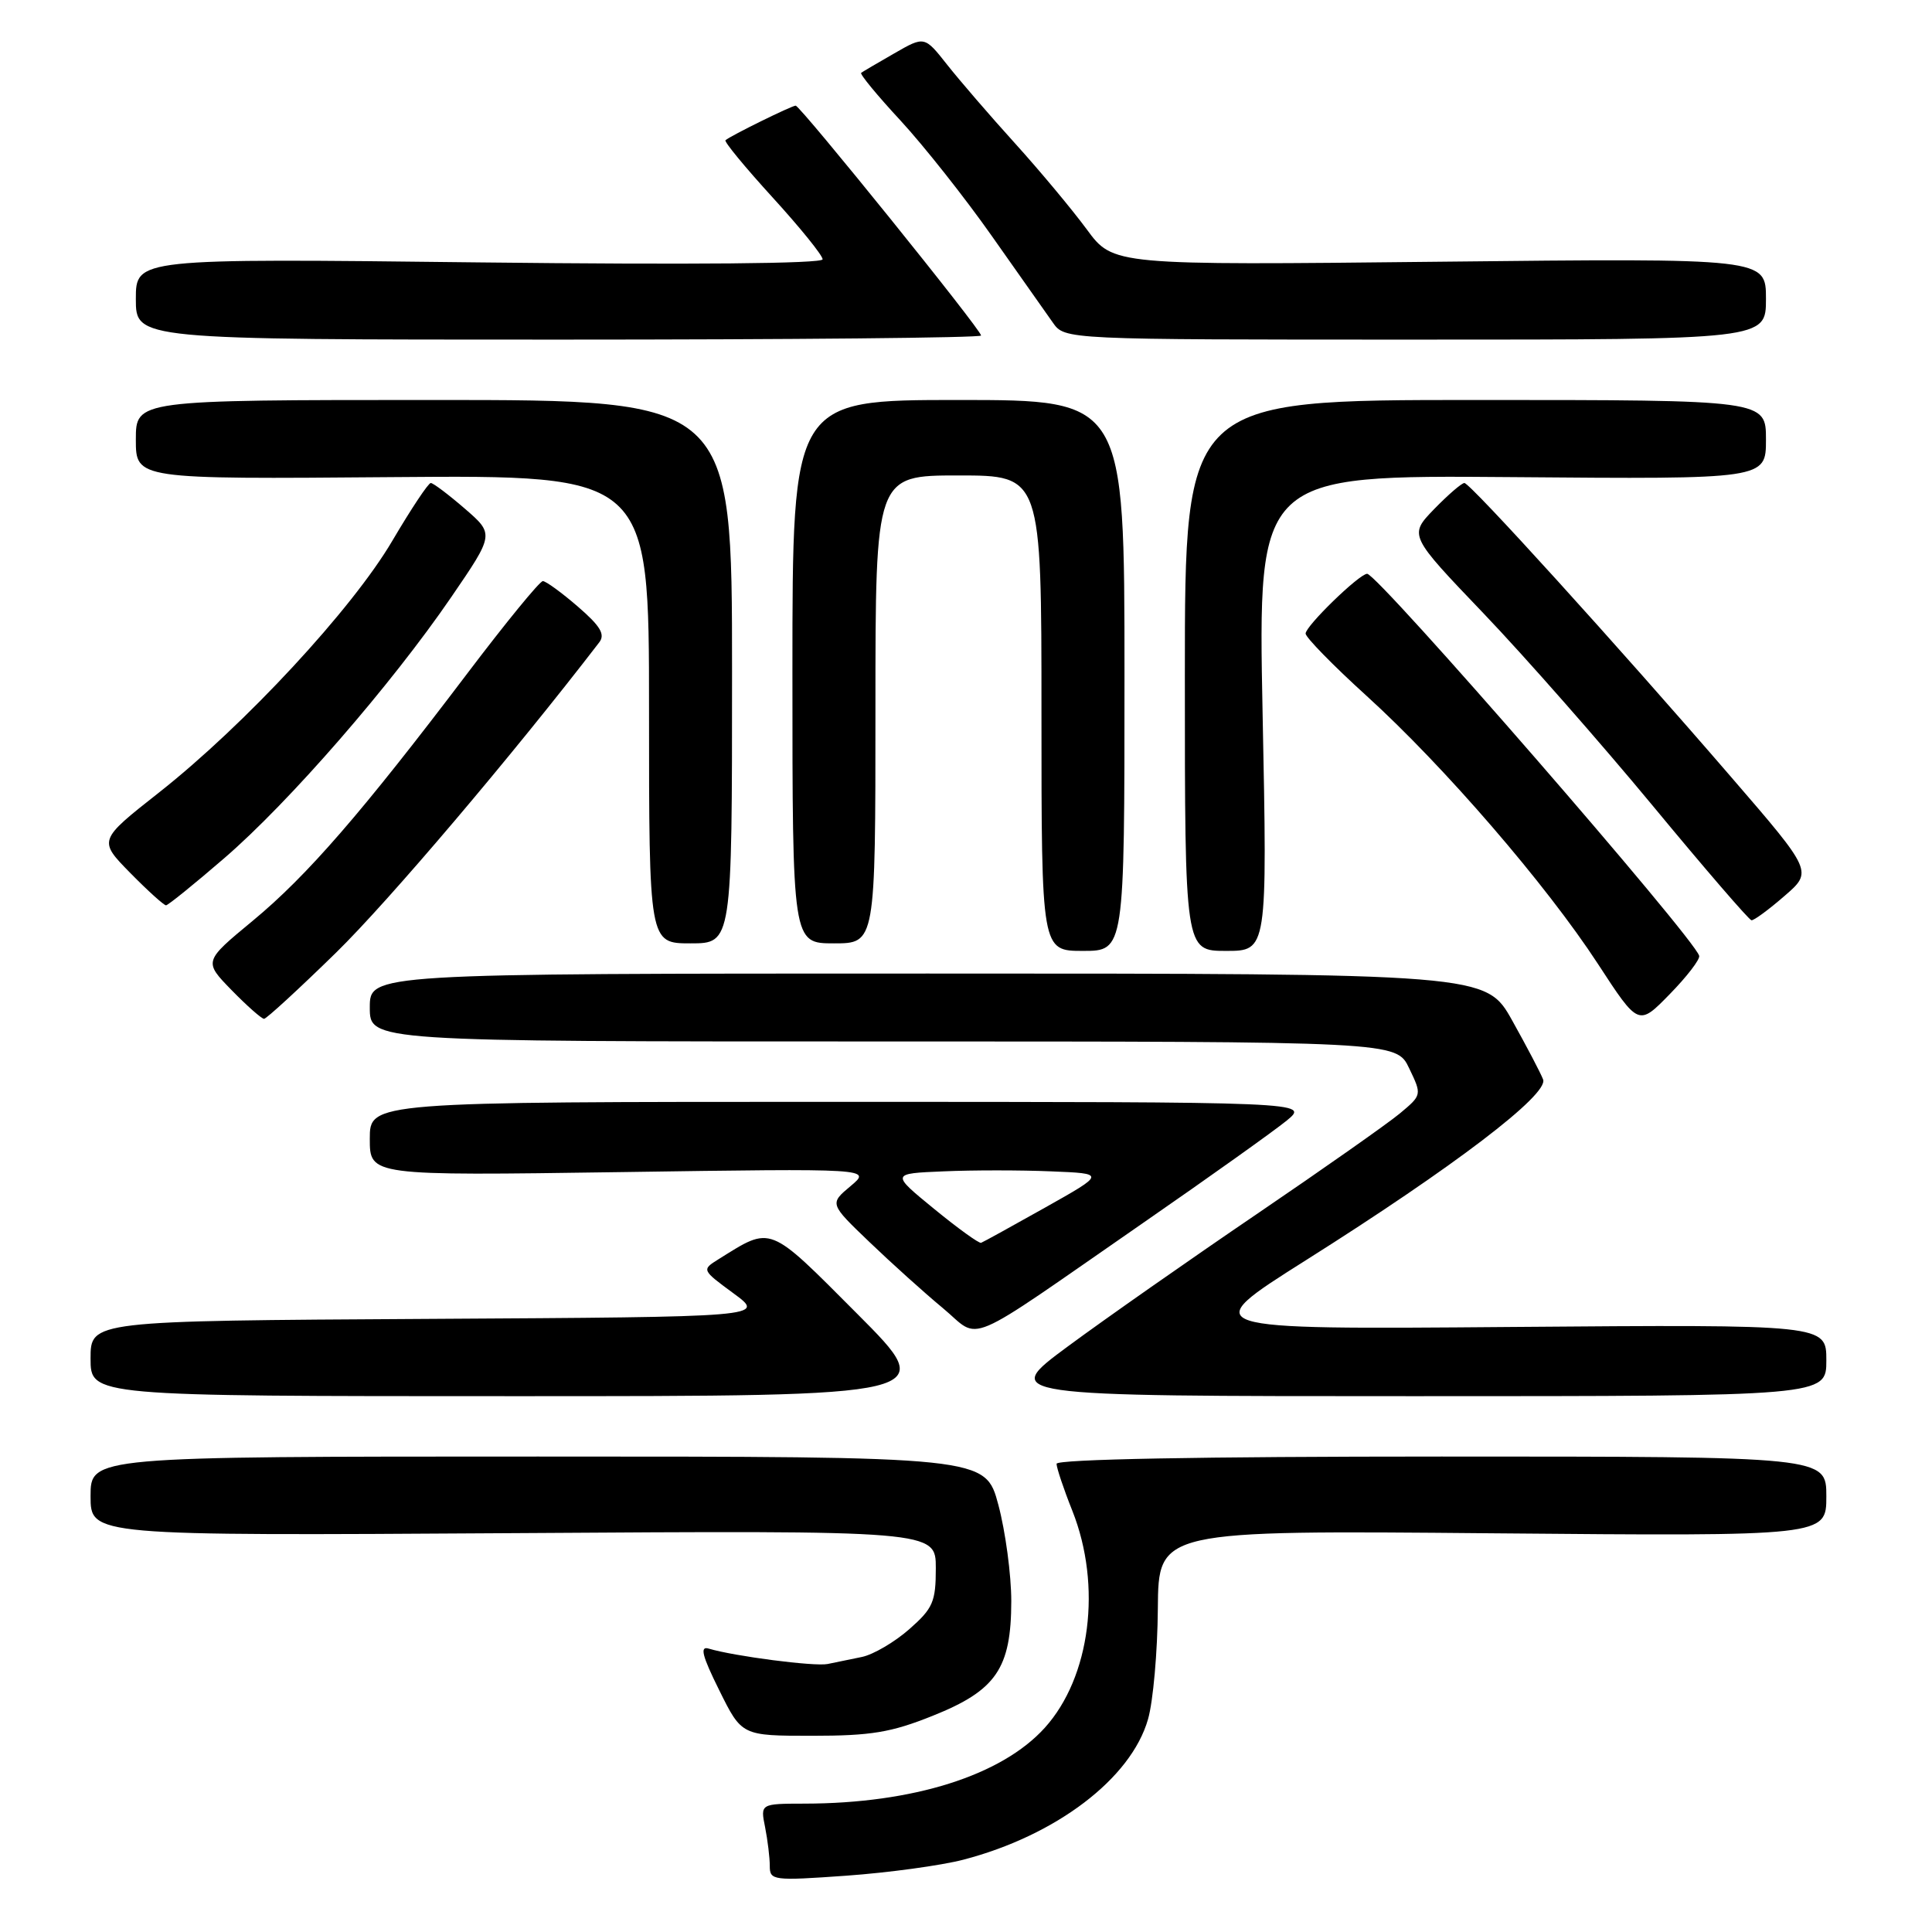 <?xml version="1.0" encoding="UTF-8" standalone="no"?>
<!DOCTYPE svg PUBLIC "-//W3C//DTD SVG 1.1//EN" "http://www.w3.org/Graphics/SVG/1.1/DTD/svg11.dtd" >
<svg xmlns="http://www.w3.org/2000/svg" xmlns:xlink="http://www.w3.org/1999/xlink" version="1.1" viewBox="0 0 256 256">
 <g >
 <path fill="currentColor"
d=" M 127.65 246.42 C 139.95 243.21 149.88 235.66 152.12 227.80 C 152.80 225.44 153.38 218.84 153.42 213.14 C 153.50 202.77 153.50 202.77 197.75 203.17 C 242.00 203.56 242.00 203.56 242.00 198.28 C 242.00 193.00 242.00 193.00 191.00 193.00 C 158.97 193.00 140.00 193.36 140.00 193.96 C 140.00 194.49 140.94 197.31 142.10 200.21 C 146.03 210.14 144.49 222.24 138.44 228.94 C 132.72 235.27 120.99 238.97 106.62 238.99 C 100.75 239.00 100.75 239.00 101.38 242.12 C 101.72 243.84 102.00 246.15 102.00 247.25 C 102.00 249.17 102.42 249.23 112.13 248.54 C 117.71 248.14 124.69 247.19 127.65 246.42 Z  M 123.59 227.35 C 132.00 223.99 133.99 221.08 134.00 212.16 C 134.00 208.68 133.23 202.94 132.29 199.41 C 130.58 193.00 130.58 193.00 71.29 193.00 C 12.00 193.00 12.00 193.00 12.00 198.25 C 12.00 203.50 12.00 203.50 68.00 203.15 C 124.00 202.79 124.00 202.79 124.00 207.79 C 124.00 212.26 123.62 213.12 120.48 215.88 C 118.55 217.58 115.73 219.23 114.23 219.55 C 112.73 219.86 110.67 220.29 109.66 220.49 C 107.91 220.84 97.29 219.46 93.91 218.45 C 92.70 218.08 93.03 219.39 95.31 223.98 C 98.29 230.00 98.29 230.00 107.63 230.00 C 115.41 230.00 118.09 229.56 123.59 227.35 Z  M 113.59 174.09 C 101.72 162.18 102.32 162.42 95.23 166.84 C 92.96 168.26 92.96 168.26 97.20 171.38 C 101.45 174.50 101.45 174.50 56.72 174.76 C 12.00 175.02 12.00 175.02 12.00 180.01 C 12.00 185.00 12.00 185.00 68.23 185.00 C 124.47 185.00 124.47 185.00 113.59 174.09 Z  M 242.00 180.25 C 242.00 175.50 242.00 175.50 200.25 175.83 C 158.50 176.17 158.50 176.17 173.00 167.01 C 192.68 154.59 205.22 145.03 204.47 143.04 C 204.15 142.19 202.31 138.69 200.39 135.25 C 196.90 129.00 196.90 129.00 122.95 129.00 C 49.00 129.00 49.00 129.00 49.00 133.50 C 49.00 138.00 49.00 138.00 117.02 138.00 C 185.03 138.00 185.03 138.00 186.72 141.55 C 188.42 145.09 188.42 145.09 185.46 147.56 C 183.83 148.91 175.30 154.91 166.50 160.89 C 157.70 166.87 146.46 174.74 141.53 178.38 C 132.57 185.00 132.57 185.00 187.28 185.00 C 242.00 185.00 242.00 185.00 242.00 180.25 Z  M 151.50 162.02 C 160.30 155.93 168.85 149.83 170.50 148.48 C 173.50 146.01 173.50 146.01 111.25 146.00 C 49.00 146.00 49.00 146.00 49.00 150.90 C 49.00 155.79 49.00 155.79 82.25 155.31 C 115.50 154.82 115.50 154.82 112.71 157.16 C 109.91 159.50 109.91 159.50 115.21 164.58 C 118.12 167.37 122.49 171.31 124.92 173.32 C 130.12 177.63 127.11 178.91 151.50 162.02 Z  M 225.15 126.65 C 224.54 124.31 182.52 75.97 181.15 76.03 C 180.08 76.07 173.00 82.95 173.00 83.95 C 173.00 84.45 176.62 88.16 181.05 92.18 C 191.37 101.55 204.87 117.20 211.74 127.73 C 217.11 135.97 217.11 135.97 221.24 131.74 C 223.52 129.41 225.28 127.12 225.15 126.65 Z  M 44.53 126.23 C 51.54 119.37 67.90 100.08 79.40 85.12 C 80.22 84.06 79.56 82.96 76.56 80.37 C 74.42 78.52 72.33 77.00 71.93 77.00 C 71.52 77.00 67.01 82.51 61.91 89.25 C 47.95 107.68 40.70 116.04 33.50 122.00 C 26.98 127.39 26.98 127.39 30.69 131.20 C 32.73 133.29 34.67 135.00 34.99 135.00 C 35.30 135.00 39.60 131.05 44.53 126.23 Z  M 149.00 89.50 C 149.00 53.00 149.00 53.00 127.00 53.00 C 105.00 53.00 105.00 53.00 105.00 89.00 C 105.00 125.00 105.00 125.00 110.50 125.00 C 116.00 125.00 116.00 125.00 116.00 94.00 C 116.00 63.00 116.00 63.00 127.00 63.00 C 138.00 63.00 138.00 63.00 138.00 94.50 C 138.00 126.00 138.00 126.00 143.50 126.00 C 149.00 126.00 149.00 126.00 149.00 89.50 Z  M 167.30 94.47 C 166.68 62.95 166.68 62.95 200.34 63.22 C 234.00 63.50 234.00 63.50 234.00 58.25 C 234.00 53.00 234.00 53.00 195.50 53.00 C 157.00 53.00 157.00 53.00 157.00 89.50 C 157.00 126.00 157.00 126.00 162.46 126.00 C 167.93 126.00 167.93 126.00 167.30 94.47 Z  M 97.00 89.00 C 97.00 53.00 97.00 53.00 57.50 53.00 C 18.00 53.00 18.00 53.00 18.00 58.25 C 18.00 63.50 18.00 63.50 52.00 63.22 C 86.00 62.95 86.00 62.95 86.00 93.97 C 86.00 125.00 86.00 125.00 91.50 125.00 C 97.00 125.00 97.00 125.00 97.00 89.00 Z  M 236.43 118.74 C 240.20 115.49 240.20 115.49 229.41 102.99 C 214.23 85.40 194.81 64.00 194.04 64.00 C 193.68 64.00 191.88 65.56 190.03 67.46 C 186.68 70.93 186.68 70.93 196.59 81.29 C 202.04 86.99 212.12 98.46 219.00 106.77 C 225.88 115.09 231.76 121.91 232.08 121.94 C 232.40 121.98 234.36 120.54 236.43 118.74 Z  M 29.71 113.72 C 38.30 106.32 51.84 90.74 59.78 79.14 C 65.50 70.78 65.50 70.78 61.58 67.39 C 59.43 65.53 57.40 64.00 57.08 64.00 C 56.75 64.00 54.47 67.44 51.99 71.65 C 46.69 80.68 32.43 96.06 21.06 105.02 C 13.02 111.35 13.02 111.35 17.26 115.67 C 19.59 118.04 21.73 119.97 22.00 119.96 C 22.27 119.95 25.75 117.14 29.71 113.72 Z  M 130.00 44.46 C 130.00 43.69 106.04 14.00 105.43 14.00 C 104.90 14.00 96.78 18.00 96.13 18.58 C 95.92 18.76 98.74 22.18 102.38 26.17 C 106.02 30.16 109.00 33.84 109.00 34.36 C 109.00 34.94 91.55 35.09 63.50 34.77 C 18.00 34.24 18.00 34.24 18.00 39.62 C 18.00 45.00 18.00 45.00 74.00 45.00 C 104.80 45.00 130.00 44.76 130.00 44.46 Z  M 234.00 39.60 C 234.00 34.21 234.00 34.21 190.75 34.68 C 147.50 35.15 147.50 35.15 144.00 30.39 C 142.07 27.77 137.80 22.65 134.50 19.00 C 131.20 15.36 127.15 10.66 125.50 8.57 C 122.50 4.77 122.50 4.77 118.50 7.07 C 116.30 8.33 114.33 9.49 114.11 9.65 C 113.90 9.81 116.25 12.66 119.33 15.98 C 122.40 19.31 127.85 26.19 131.42 31.27 C 135.00 36.34 138.63 41.51 139.51 42.75 C 141.09 45.00 141.09 45.00 187.55 45.00 C 234.00 45.00 234.00 45.00 234.00 39.60 Z  M 123.77 160.18 C 118.05 155.50 118.05 155.50 125.02 155.21 C 128.86 155.04 135.26 155.04 139.25 155.21 C 146.50 155.50 146.50 155.50 138.50 160.00 C 134.10 162.47 130.28 164.58 130.00 164.68 C 129.72 164.78 126.92 162.76 123.77 160.18 Z "/>
</g>
</svg>